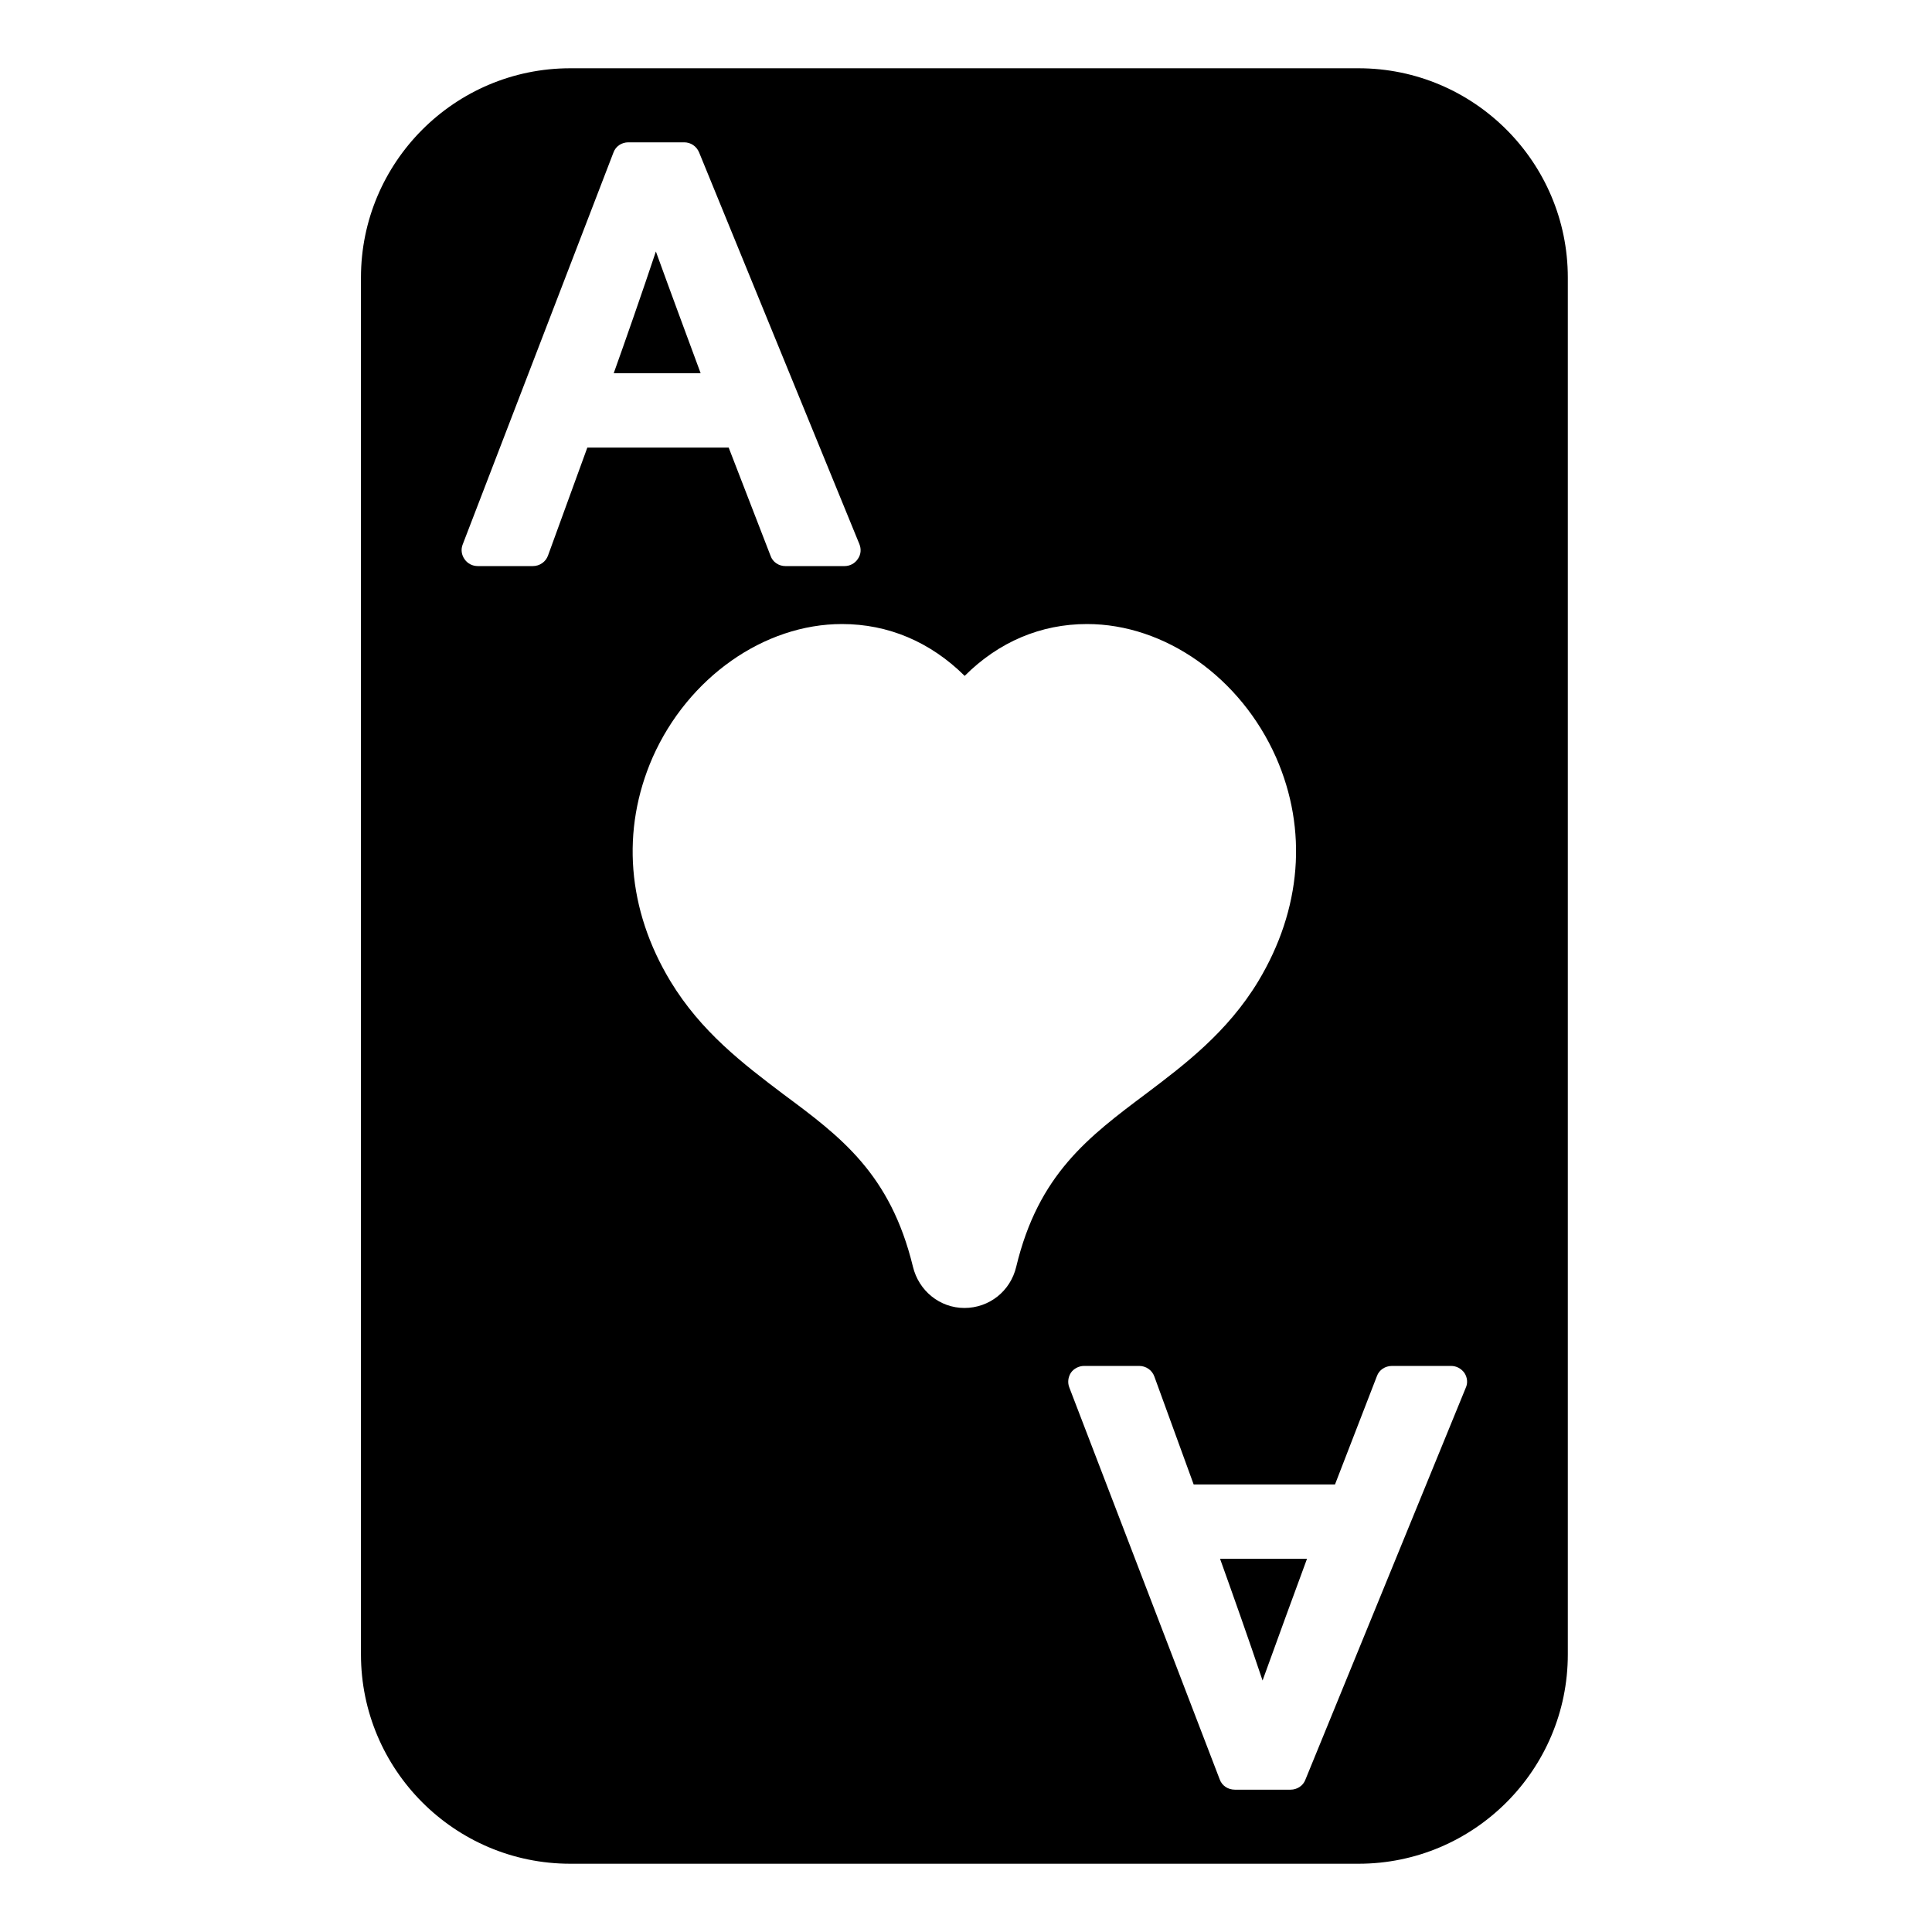 <svg enable-background="new 0 0 64 64" height="512" viewBox="10.7 2 42.7 60"  width="512" xmlns="http://www.w3.org/2000/svg"><g id="Layer_5"><path d="m44.24 4.12h-24.48c-3.59 0-6.5 2.92-6.5 6.5v42.76c0 3.58 2.91 6.5 6.5 6.5h24.48c3.59 0 6.5-2.92 6.5-6.5v-42.76c0-3.58-2.91-6.5-6.5-6.5zm-25.17 15.13c-.07.2-.261.33-.471.33h-1.71c-.17 0-.319-.08-.409-.21-.101-.14-.12-.31-.061-.46l4.681-12.17c.07-.2.261-.32.46-.32h1.74c.2 0 .38.12.46.31l4.98 12.17c.06.15.05.32-.05.46-.091.14-.25.22-.41.22h-1.84c-.2 0-.391-.12-.46-.32l-1.3-3.36h-4.39zm12.93 23.37c-.76 0-1.42-.53-1.6-1.29-.7-2.87-2.23-4.02-4.011-5.34-1.27-.96-2.569-1.95-3.52-3.52-1.34-2.22-1.54-4.69-.55-6.95 1.1-2.48 3.46-4.14 5.88-4.14 1.43 0 2.74.55 3.81 1.61 1.061-1.06 2.37-1.61 3.8-1.61 2.421 0 4.771 1.66 5.87 4.14.99 2.25.79 4.72-.55 6.95-.96 1.59-2.3 2.6-3.479 3.49-1.801 1.35-3.351 2.51-4.04 5.38-.18.76-.84 1.28-1.61 1.28zm15.57 2.48-4.98 12.17c-.07.19-.26.31-.46.31h-1.73c-.21 0-.4-.12-.471-.32l-4.67-12.17c-.06-.15-.04-.32.05-.46.091-.13.25-.21.41-.21h1.71c.21 0 .4.13.471.33l1.22 3.35h4.39l1.3-3.36c.07-.2.261-.32.471-.32h1.83c.17 0 .319.08.42.22.089.14.109.31.039.46z"/><path d="m21.11 13.59h2.699c-.34-.92-.949-2.56-1.39-3.78-.409 1.23-.979 2.86-1.309 3.78z"/><path d="m41.26 54.19c.44-1.22 1.04-2.86 1.38-3.78h-2.7c.33.92.91 2.55 1.32 3.78z"/></g></svg>